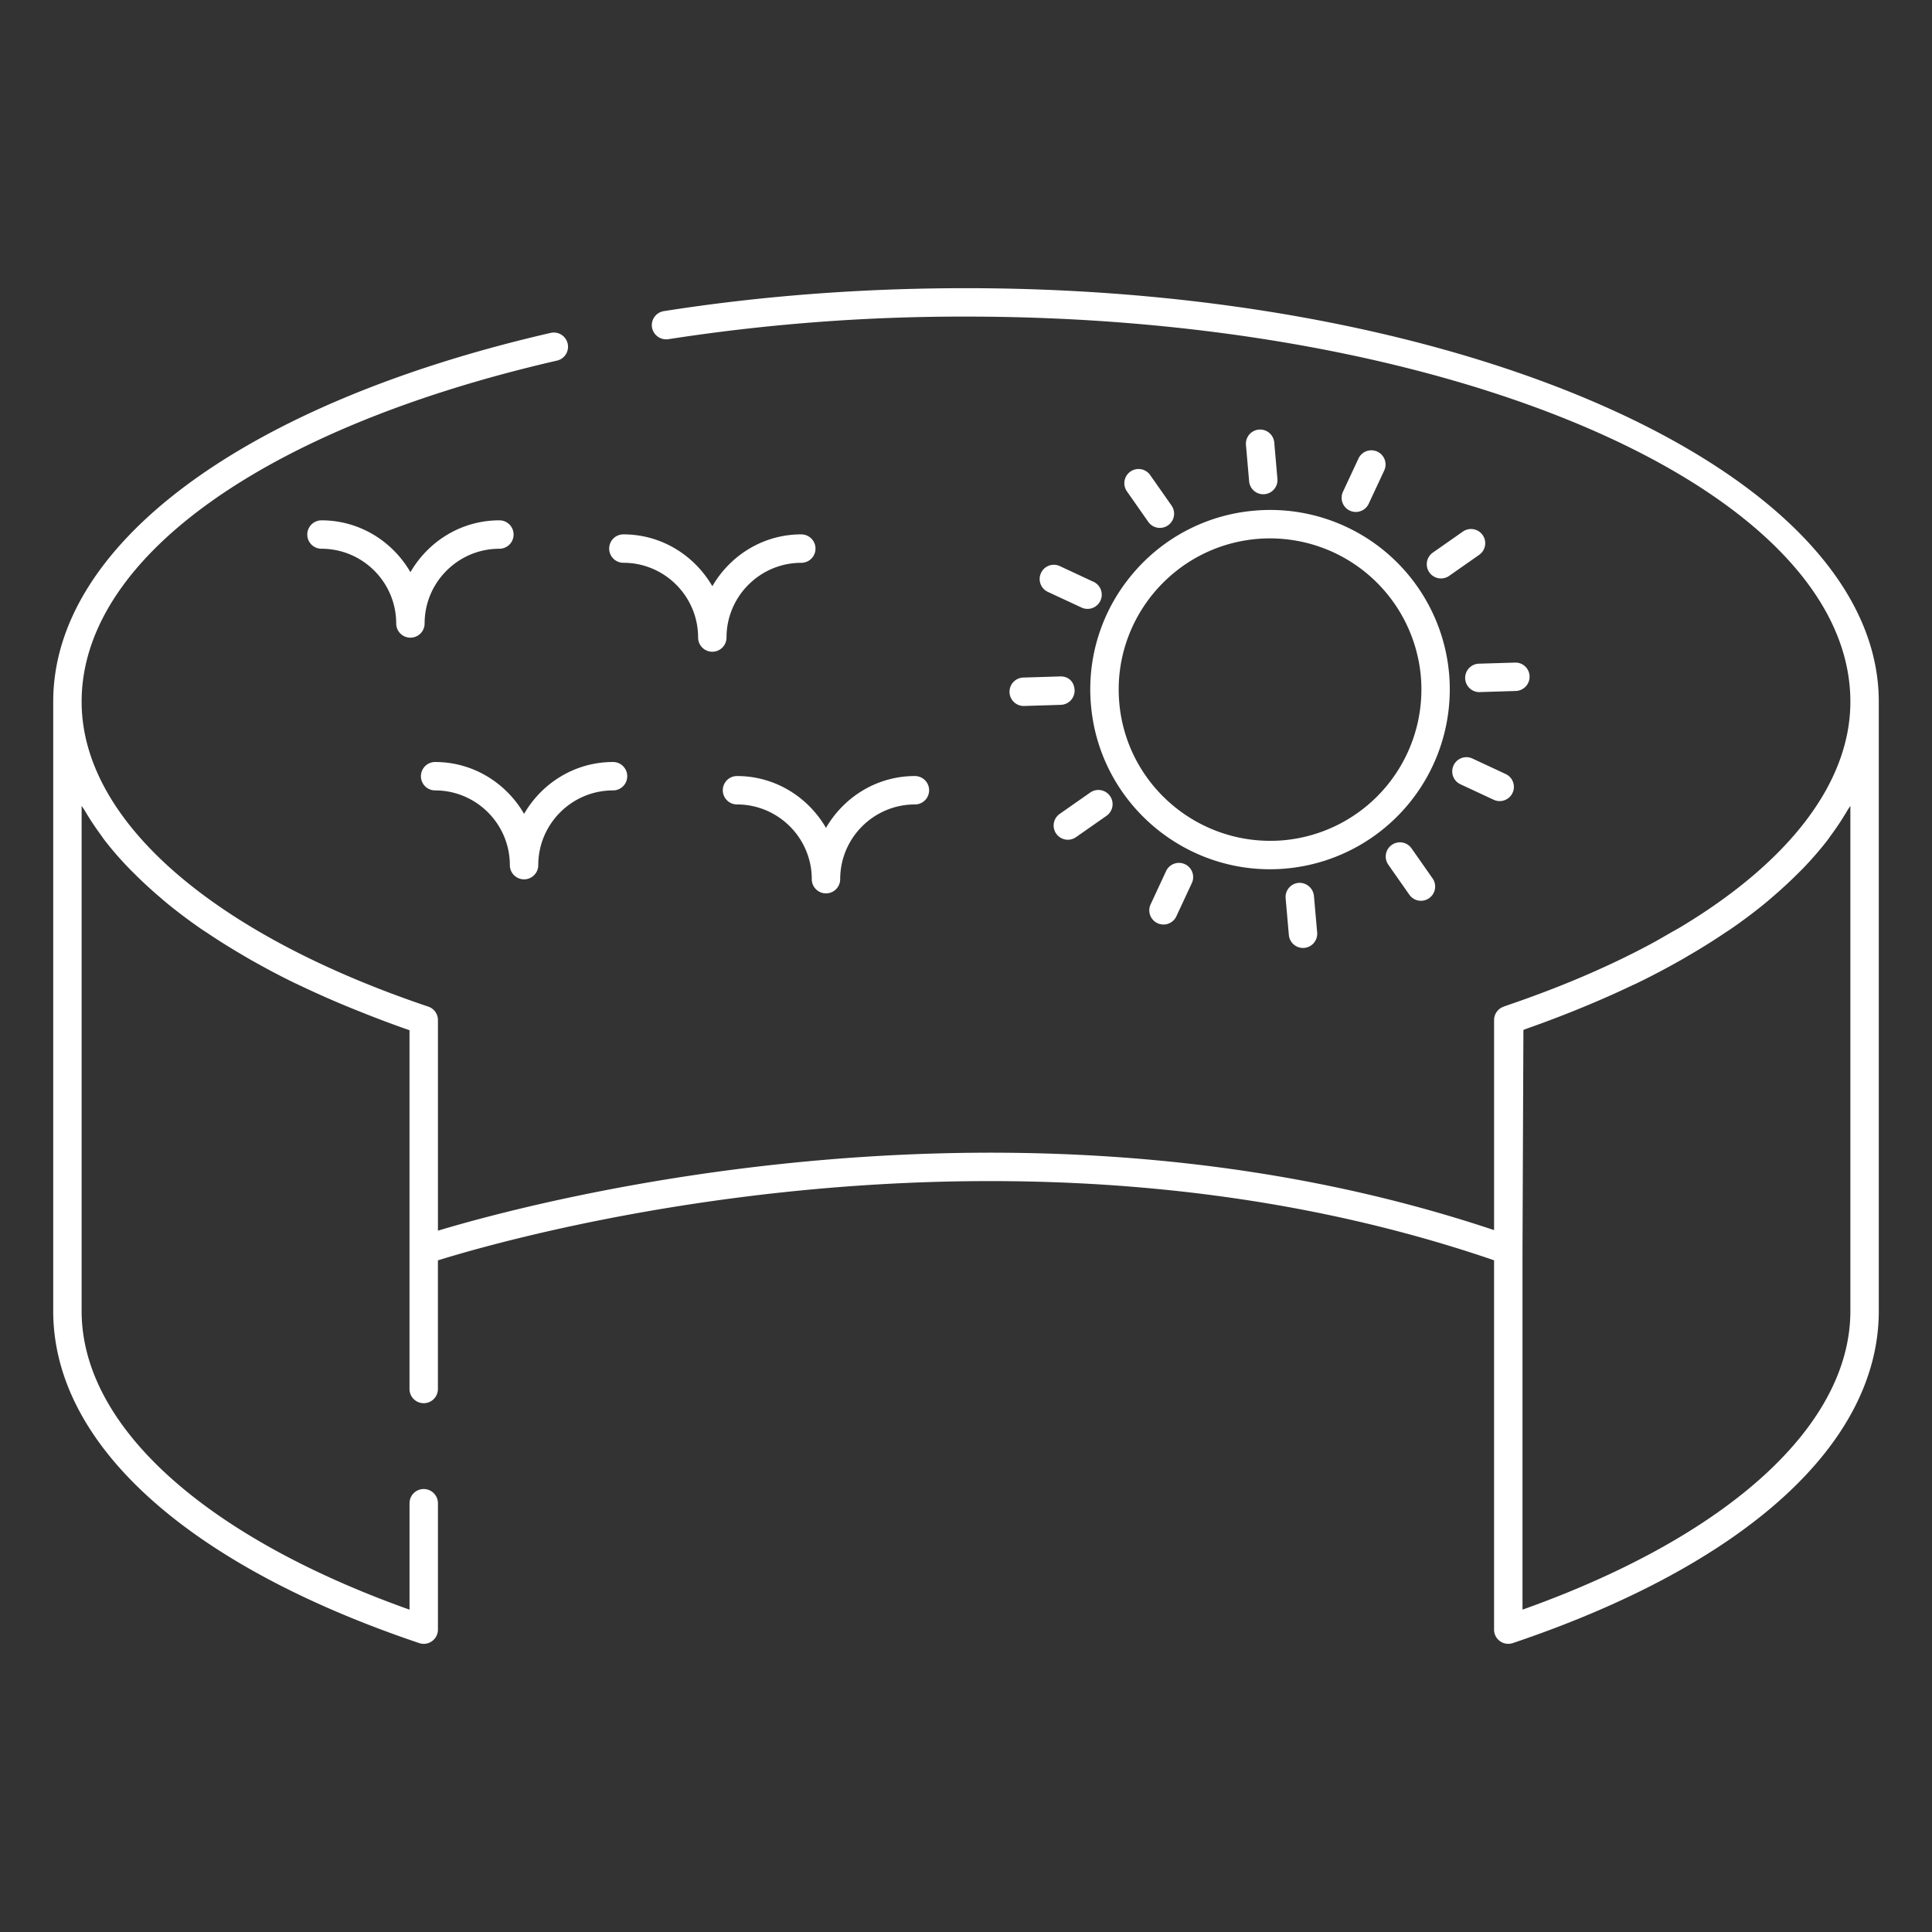 <svg xmlns="http://www.w3.org/2000/svg" version="1.1" xmlns:xlink="http://www.w3.org/1999/xlink" width="512" height="512" x="0" y="0" viewBox="0 0 68 68" style="enable-background:new 0 0 512 512" xml:space="preserve" class=""><rect x="0" y="0" width="68" height="68" fill="#333333" stroke="none"/><g><path d="M33.995 10.143c-3.65 0-7.226.272-10.631.808a.5.5 0 0 0-.416.572.508.508 0 0 0 .572.416 67.544 67.544 0 0 1 10.475-.796c17.167 0 31.132 6.081 31.132 13.555 0 2.85-2.154 5.637-5.982 7.936-.11.066-.23.13-.343.194-.241.14-.48.28-.733.415-1.496.8-3.207 1.53-5.109 2.172-.003 0-.004.004-.007.005l-.026.01a.499.499 0 0 0-.34.473v7.393c-16.647-5.575-33.647-1.042-37.173.02v-7.413a.499.499 0 0 0-.341-.474c-7.64-2.572-12.2-6.584-12.2-10.731 0-5.033 6.41-9.634 16.732-12.006a.5.5 0 0 0-.225-.975C8.582 14.2 1.873 19.173 1.873 24.697v21.447c0 4.67 4.695 8.93 12.881 11.687a.495.495 0 0 0 .452-.068.5.5 0 0 0 .208-.406v-4.448a.5.5 0 1 0-1 0v3.746c-7.243-2.58-11.541-6.48-11.541-10.511V28.361c.03.053.072.104.103.156.169.289.356.574.563.856.048.065.09.131.14.196.256.332.541.66.85.981.073.078.154.154.23.23.265.264.547.523.847.78.085.072.167.146.255.218.375.307.773.608 1.197.902.084.059.176.115.262.173.366.246.749.486 1.149.721.12.071.24.143.364.213.49.277.998.549 1.535.81.068.033.142.065.21.098a33.597 33.597 0 0 0 1.975.864c.6.242 1.215.478 1.86.701v12.628a.5.5 0 1 0 1 0v-4.527c2.596-.81 20.121-5.85 37.173-.003v12.999a.5.5 0 0 0 .66.474c8.186-2.757 12.881-7.017 12.881-11.687V24.698c0-8.026-14.415-14.555-32.132-14.555zm31.132 18.218v17.783c0 4.03-4.298 7.932-11.54 10.51V44l.032-7.75c.055-.02.104-.041.158-.06a39.594 39.594 0 0 0 2.172-.838 33.51 33.51 0 0 0 1.442-.643c.082-.04.17-.076.25-.116.54-.263 1.051-.535 1.543-.814.112-.064.22-.129.33-.193.418-.245.817-.496 1.197-.752.073-.048.15-.096.221-.146.435-.3.843-.608 1.226-.923.072-.06.139-.12.21-.18.317-.27.616-.546.896-.825.066-.066.135-.132.199-.198.315-.329.606-.663.867-1.002.04-.054.075-.108.115-.162.217-.293.411-.59.587-.89.028-.05.068-.097.095-.146z" fill="#ffffff" opacity="1" data-original="#000000" class=""></path><path d="M38.399 24.824c.287 3.286 3.057 5.771 6.3 5.771a6.332 6.332 0 0 0 6.305-6.875 6.32 6.32 0 0 0-6.85-5.747 6.294 6.294 0 0 0-4.297 2.234 6.28 6.28 0 0 0-1.458 4.617zm5.843-5.855a5.333 5.333 0 0 1 5.767 4.839 5.33 5.33 0 0 1-4.84 5.767c-2.931.249-5.518-1.915-5.774-4.84s1.918-5.51 4.847-5.766zM44.462 17.396l.045-.002a.5.5 0 0 0 .454-.542l-.112-1.285a.5.5 0 0 0-.996.088l.112 1.285a.5.5 0 0 0 .497.456zM45.704 31.074a.5.5 0 0 0-.454.542l.113 1.285a.5.5 0 1 0 .996-.088l-.113-1.285a.51.51 0 0 0-.542-.454zM40.824 18.58a.5.5 0 0 0 .41-.787l-.741-1.057a.5.5 0 1 0-.818.574l.74 1.057a.498.498 0 0 0 .409.213zM48.986 29.738a.5.5 0 0 0-.122.696l.74 1.057a.498.498 0 0 0 .696.122.5.5 0 0 0 .122-.696l-.74-1.057a.499.499 0 0 0-.696-.122zM38.473 20.471l-1.169-.545a.497.497 0 0 0-.664.242.499.499 0 0 0 .242.665l1.17.544a.5.5 0 1 0 .422-.906zM51.825 26.698a.497.497 0 0 0-.664.242.499.499 0 0 0 .242.664l1.17.545a.499.499 0 1 0 .422-.906zM38.365 27.9l-1.058.74a.5.5 0 1 0 .572.82l1.058-.74a.5.5 0 1 0-.572-.82zM51.488 18.71l-1.057.74a.5.5 0 1 0 .574.819l1.057-.74a.5.5 0 1 0-.574-.819zM53.836 23.806a.495.495 0 0 0-.514-.485l-1.29.039a.501.501 0 0 0 .014 1h.016l1.29-.04a.501.501 0 0 0 .484-.514zM35.532 24.364a.5.5 0 0 0 .5.484h.015l1.29-.04a.5.5 0 0 0 .485-.516c-.01-.275-.196-.495-.516-.484l-1.29.04a.5.5 0 0 0-.484.516zM41.042 30.66l-.544 1.17a.499.499 0 1 0 .906.421l.545-1.17a.499.499 0 1 0-.907-.421zM47.721 18.019a.5.5 0 0 0 .453-.289l.546-1.17a.499.499 0 1 0-.906-.422l-.546 1.17a.499.499 0 0 0 .453.711zM18.446 28.645c-.629-1.085-1.79-1.825-3.131-1.825a.5.5 0 1 0 0 1c1.45 0 2.63 1.18 2.63 2.63a.5.5 0 1 0 1 0c0-1.45 1.181-2.63 2.632-2.63a.5.5 0 1 0 0-1c-1.342 0-2.503.74-3.131 1.825zM17.577 19.314a.5.5 0 1 0 0-1c-1.342 0-2.503.74-3.131 1.825-.629-1.085-1.79-1.825-3.131-1.825a.5.5 0 1 0 0 1c1.45 0 2.63 1.18 2.63 2.63a.5.5 0 1 0 1 0c0-1.45 1.181-2.63 2.632-2.63zM25.94 27.314a.5.5 0 1 0 0 1c1.451 0 2.632 1.18 2.632 2.63a.5.5 0 1 0 1 0c0-1.45 1.18-2.63 2.63-2.63a.5.5 0 1 0 0-1c-1.34 0-2.502.74-3.13 1.825-.629-1.085-1.79-1.825-3.131-1.825zM28.203 18.808c-1.342 0-2.503.74-3.131 1.825-.629-1.085-1.79-1.825-3.131-1.825a.5.5 0 1 0 0 1c1.45 0 2.63 1.18 2.63 2.631a.5.5 0 1 0 1 0c0-1.45 1.181-2.63 2.632-2.63a.5.5 0 1 0 0-1z" fill="#ffffff" opacity="1" data-original="#000000" class=""></path></g></svg>